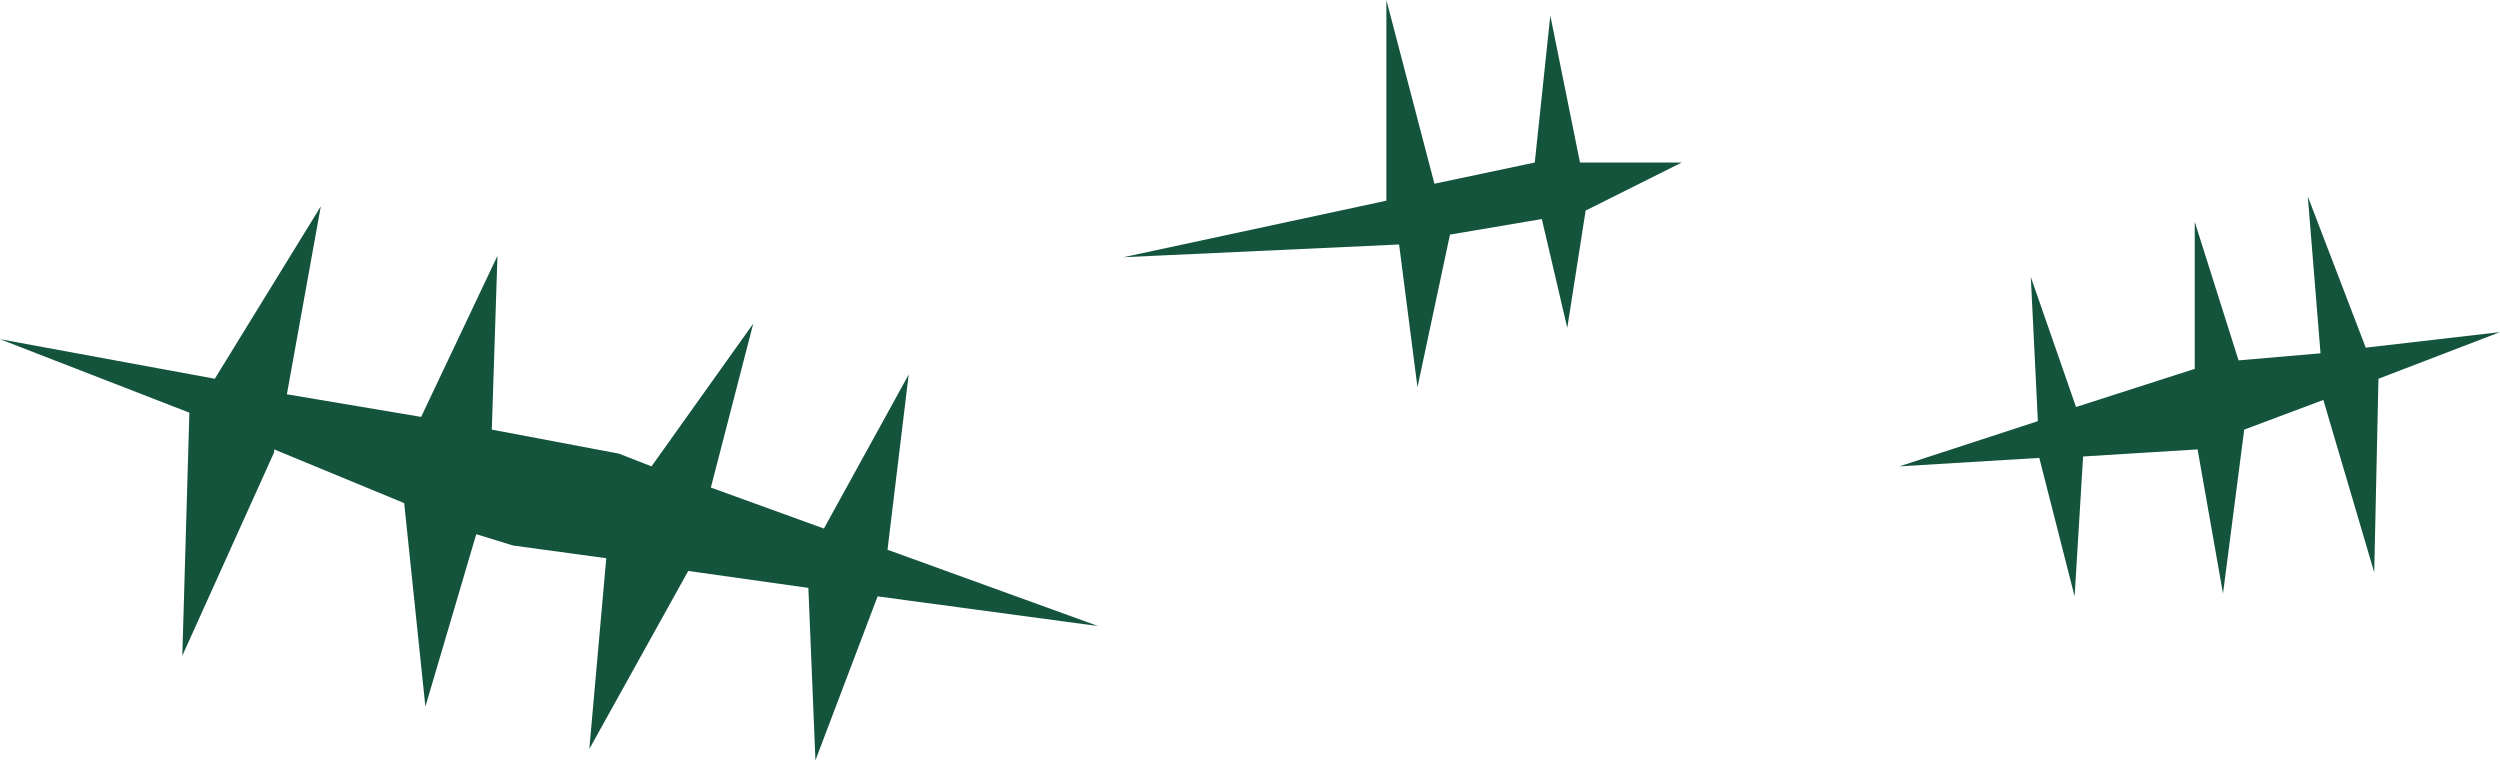 <?xml version="1.0" encoding="UTF-8" standalone="no"?>
<svg xmlns:xlink="http://www.w3.org/1999/xlink" height="26.9px" width="88.45px" xmlns="http://www.w3.org/2000/svg">
  <g transform="matrix(1.0, 0.0, 0.0, 1.0, 44.2, 13.45)">
    <path d="M10.1 -7.7 L10.65 -12.9 11.7 -7.7 15.3 -7.7 11.9 -6.0 11.25 -1.85 10.35 -5.7 7.1 -5.15 5.95 0.25 5.3 -4.8 -4.45 -4.35 4.85 -6.35 4.85 -13.45 6.55 -6.95 10.1 -7.7 M35.0 -0.7 L37.9 -0.95 37.45 -6.5 39.5 -1.15 44.25 -1.7 39.95 -0.05 39.8 6.8 38.0 0.7 35.2 1.75 34.45 7.55 33.55 2.45 29.5 2.7 29.2 7.65 27.95 2.75 23.0 3.05 27.9 1.45 27.65 -3.65 29.25 0.95 33.45 -0.4 33.45 -5.6 35.0 -0.7 M-32.85 -6.15 L-34.05 0.5 -29.3 1.3 -26.6 -4.4 -26.8 1.75 -22.3 2.6 -21.15 3.05 -17.55 -2.0 -19.05 3.8 -15.05 5.25 -12.05 -0.2 -12.8 6.0 -5.35 8.7 -13.15 7.65 -15.35 13.45 -15.6 7.35 -19.85 6.75 -23.35 13.05 -22.75 6.3 -26.05 5.85 -27.35 5.45 -29.15 11.55 -29.9 4.35 -34.5 2.45 -34.5 2.55 -37.75 9.75 -37.5 1.15 -44.2 -1.45 -36.6 -0.05 -32.85 -6.15" fill="#14543d" fill-rule="evenodd" stroke="none"/>
  </g>
</svg>
